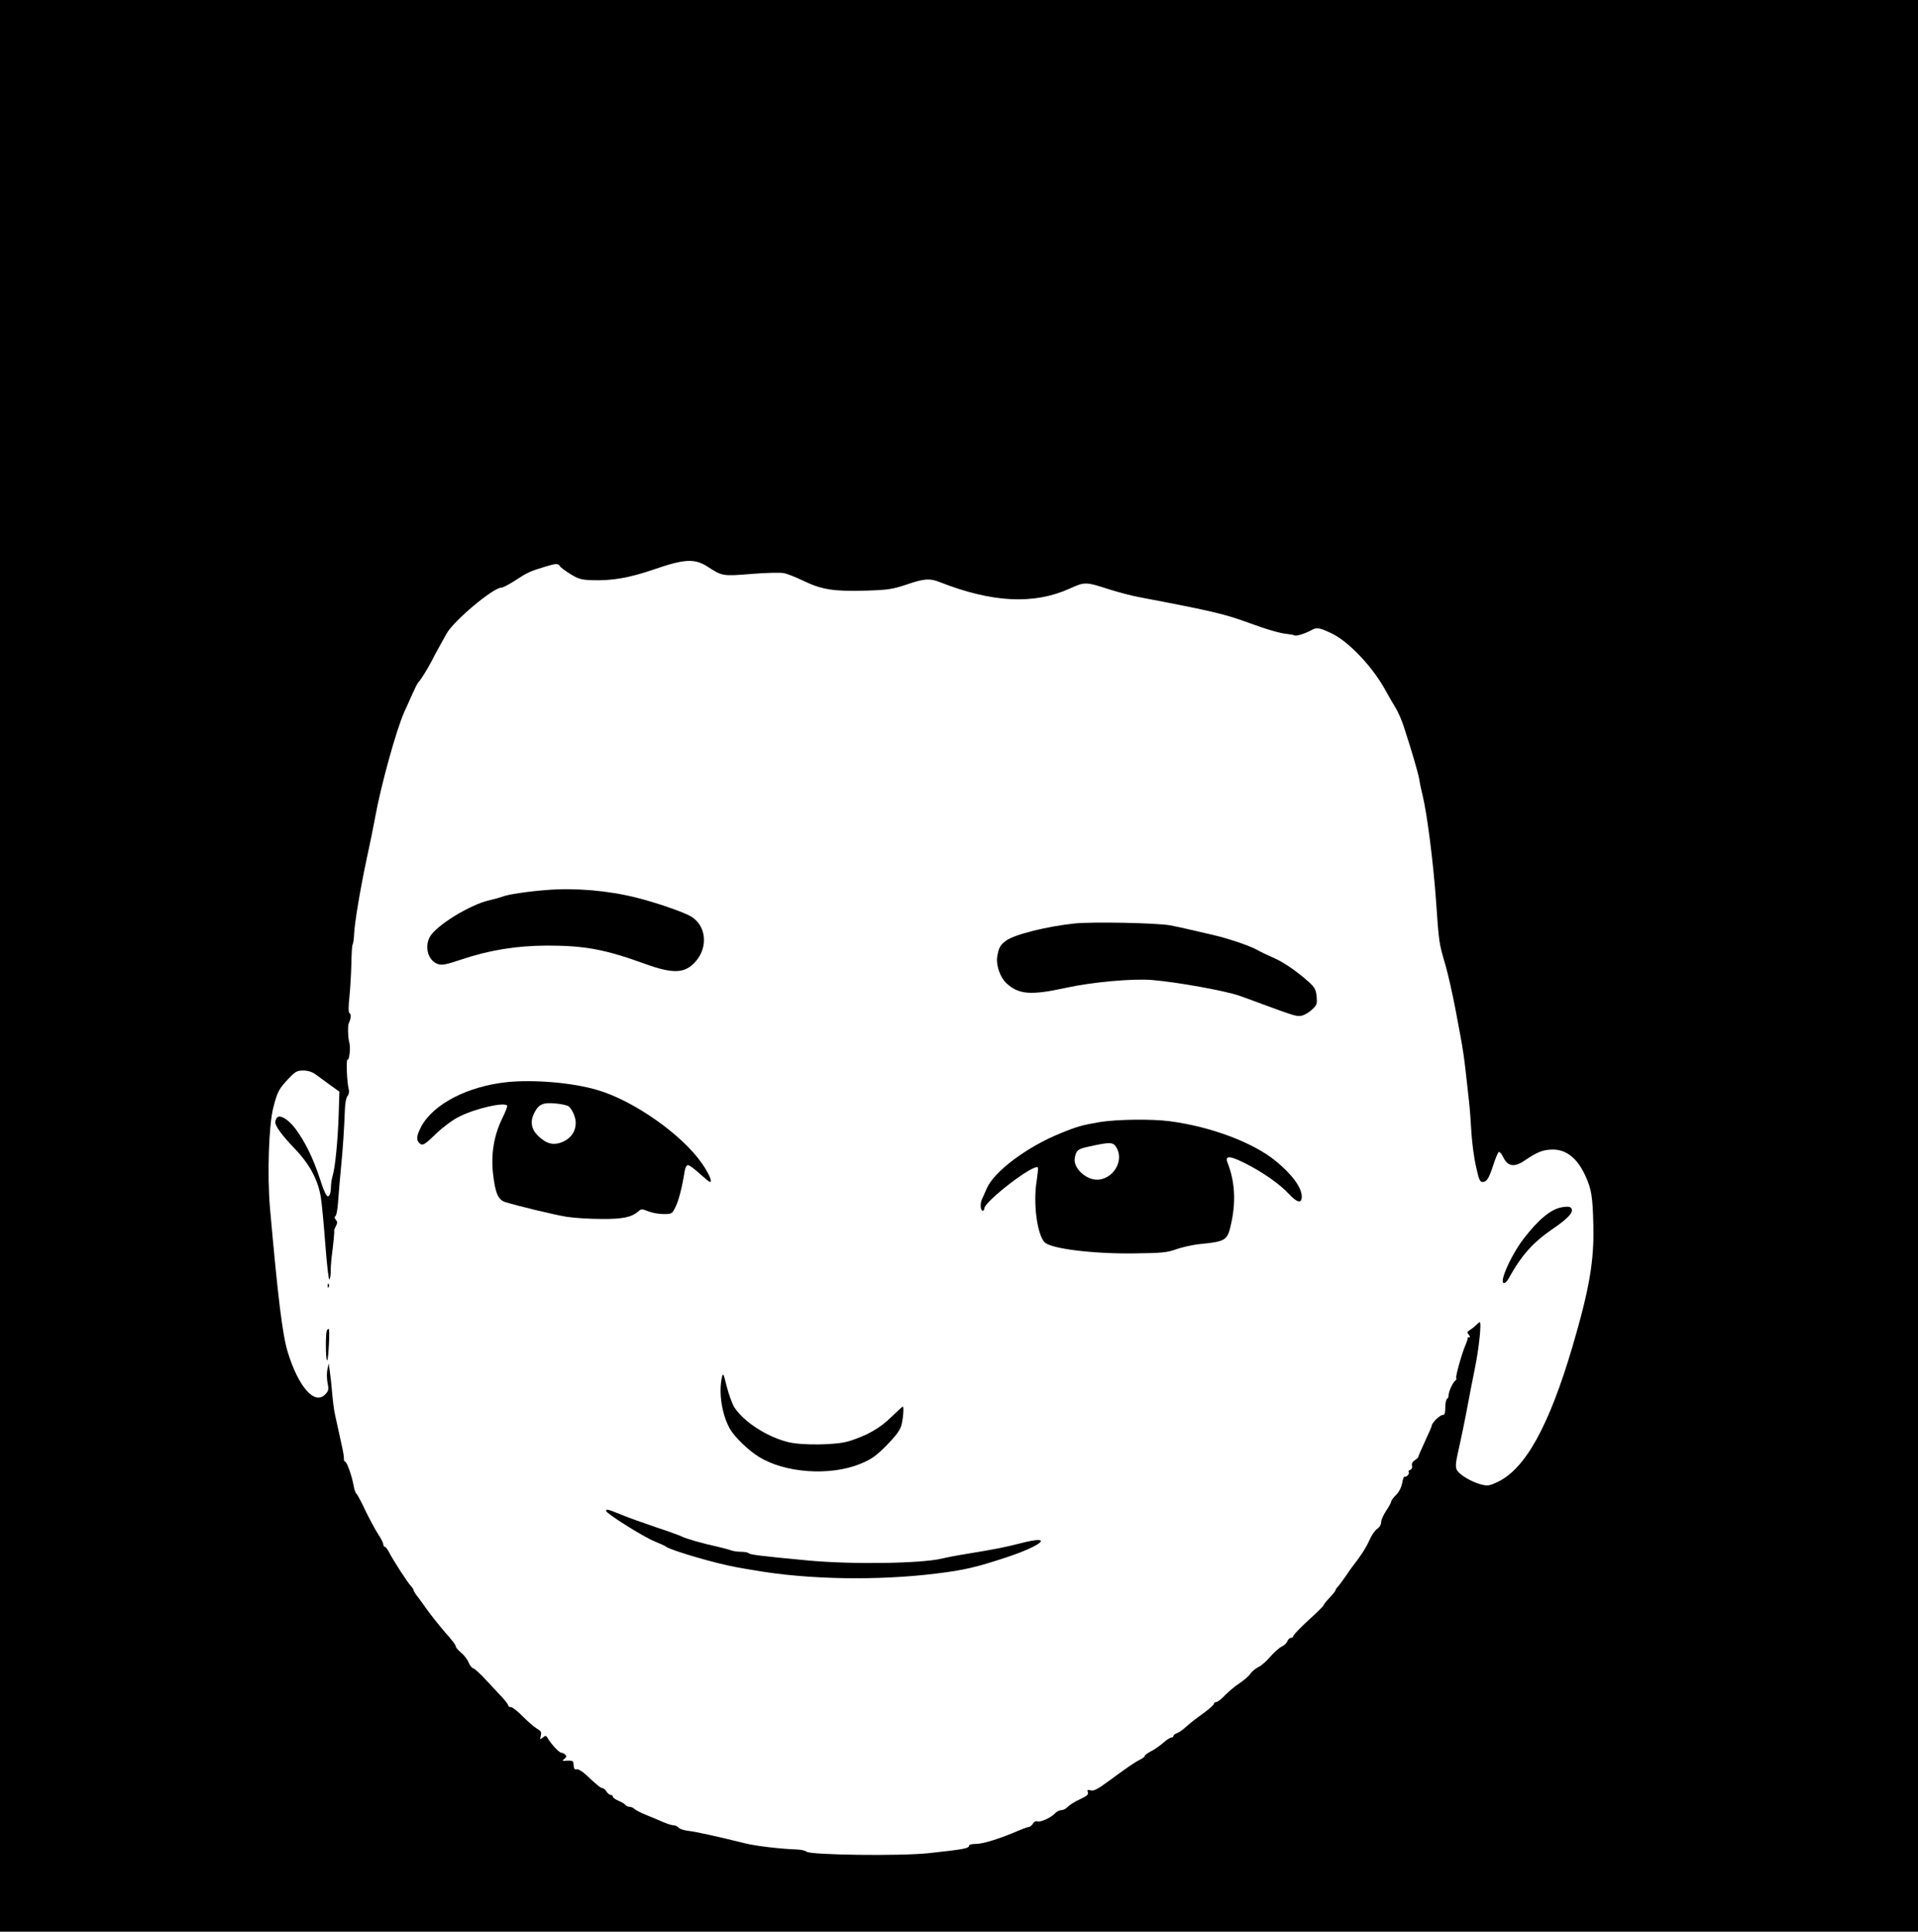 <?xml version="1.0" standalone="no"?>
<!DOCTYPE svg PUBLIC "-//W3C//DTD SVG 20010904//EN"
 "http://www.w3.org/TR/2001/REC-SVG-20010904/DTD/svg10.dtd">
<svg version="1.0" xmlns="http://www.w3.org/2000/svg"
 width="1136pt" height="1144pt" viewBox="0 0 1136 1144"
 preserveAspectRatio="xMidYMid meet">

<g transform="translate(0,1144) scale(0.1,-0.1)"
fill="#000000" stroke="none">
<path d="M0 5720 l0 -5720 5680 0 5680 0 0 5720 0 5720 -5680 0 -5680 0 0
-5720z m4191 2364 c86 -56 89 -57 259 -43 85 7 171 9 191 5 20 -3 72 -24 118
-46 108 -52 179 -63 364 -58 137 4 161 8 246 36 105 36 138 38 196 15 310
-122 557 -135 770 -39 91 41 94 41 237 -5 51 -16 129 -37 173 -45 446 -85 507
-100 655 -154 107 -39 186 -62 227 -65 17 -2 35 -5 40 -8 10 -6 64 11 100 31
32 18 48 15 120 -19 102 -49 244 -199 320 -339 20 -36 46 -82 59 -102 13 -21
35 -70 48 -110 48 -146 85 -274 92 -313 3 -22 12 -65 20 -96 26 -106 63 -394
79 -619 18 -257 17 -251 56 -385 16 -55 42 -172 59 -260 52 -277 47 -241 81
-550 5 -44 11 -127 14 -185 4 -58 15 -147 27 -197 16 -75 23 -93 38 -93 26 0
39 21 65 102 13 40 27 74 33 76 5 1 17 -13 26 -32 26 -55 66 -61 129 -17 71
48 105 62 160 63 84 2 151 -52 199 -160 34 -76 41 -118 45 -282 6 -216 -23
-383 -125 -730 -138 -465 -277 -718 -441 -796 -51 -24 -60 -25 -100 -15 -59
16 -130 59 -143 87 -8 17 -6 42 6 96 23 102 45 210 62 302 8 44 26 136 40 205
23 111 40 271 28 271 -2 0 -12 -8 -23 -19 -10 -10 -27 -23 -37 -29 -15 -9 -16
-13 -5 -26 9 -11 10 -16 2 -16 -6 0 -10 -3 -9 -7 1 -5 -4 -19 -10 -33 -22 -49
-62 -191 -57 -200 3 -5 1 -11 -4 -15 -14 -8 -41 -65 -41 -86 0 -10 -4 -21 -10
-24 -5 -3 -10 -26 -10 -51 0 -34 -4 -44 -16 -44 -16 0 -64 -47 -64 -63 0 -4
-18 -46 -40 -93 -22 -47 -40 -89 -40 -93 0 -3 -9 -12 -21 -19 -13 -9 -19 -20
-16 -32 3 -11 -1 -21 -11 -25 -8 -3 -12 -8 -9 -12 9 -8 -13 -34 -23 -28 -5 3
-11 -14 -15 -37 -5 -26 -18 -53 -36 -71 -16 -16 -29 -33 -29 -39 0 -5 -13 -30
-30 -55 -16 -24 -30 -55 -30 -68 0 -15 -10 -31 -24 -40 -13 -9 -34 -39 -46
-68 -19 -43 -54 -97 -98 -152 -4 -5 -23 -32 -42 -60 -19 -27 -40 -56 -47 -63
-7 -7 -13 -16 -13 -20 0 -4 -16 -24 -35 -44 -19 -20 -35 -40 -36 -45 0 -4 -40
-44 -89 -88 -48 -44 -88 -86 -89 -92 -1 -7 -7 -13 -15 -13 -8 0 -17 -9 -21
-19 -3 -11 -18 -25 -33 -32 -15 -7 -45 -34 -67 -59 -22 -26 -54 -55 -72 -63
-18 -9 -39 -27 -48 -40 -8 -13 -37 -38 -63 -55 -26 -17 -64 -49 -86 -71 -21
-23 -45 -41 -52 -41 -8 0 -14 -5 -14 -10 0 -6 -26 -29 -58 -53 -62 -45 -72
-53 -116 -91 -15 -14 -37 -28 -47 -31 -11 -4 -19 -11 -19 -16 0 -5 -6 -9 -12
-9 -7 0 -29 -14 -48 -31 -19 -17 -52 -40 -72 -50 -21 -11 -38 -23 -38 -28 0
-5 -12 -15 -28 -22 -32 -16 -81 -50 -191 -131 -60 -44 -83 -56 -101 -51 -19 5
-22 3 -17 -11 5 -14 -5 -22 -47 -42 -29 -13 -61 -33 -71 -44 -10 -11 -27 -20
-38 -20 -11 0 -27 -8 -36 -17 -24 -27 -88 -56 -106 -50 -9 4 -20 -1 -27 -13
-7 -11 -18 -20 -25 -20 -6 0 -33 -10 -60 -21 -102 -45 -210 -79 -250 -79 -24
0 -43 -4 -43 -9 0 -18 -30 -23 -240 -46 -170 -18 -702 -11 -723 9 -7 6 -32 12
-57 13 -97 3 -248 21 -310 37 -152 38 -288 68 -332 73 -26 3 -52 11 -59 19 -6
8 -20 14 -30 14 -10 0 -38 9 -61 19 -24 11 -68 29 -98 41 -30 12 -62 28 -71
36 -8 8 -23 14 -32 14 -9 0 -19 5 -22 10 -4 6 -22 17 -41 25 -19 8 -34 19 -34
24 0 6 -6 11 -13 11 -7 0 -18 9 -25 20 -7 11 -17 20 -23 20 -11 0 -33 18 -99
80 -21 19 -45 34 -54 32 -15 -3 -17 1 -20 38 -1 11 -11 14 -36 13 -31 -3 -33
-1 -18 10 13 11 15 16 6 25 -7 7 -17 12 -24 12 -12 0 -60 51 -80 86 -10 17
-13 17 -29 4 -17 -14 -18 -13 -12 11 5 21 1 28 -25 43 -17 10 -54 43 -83 72
-29 30 -60 54 -69 54 -9 0 -16 4 -16 10 0 5 -15 25 -32 44 -18 19 -62 66 -98
105 -36 39 -71 71 -77 71 -7 0 -19 15 -27 33 -7 18 -27 45 -45 59 -17 15 -31
31 -31 35 0 10 -20 37 -64 86 -34 39 -95 116 -116 147 -8 12 -27 38 -42 58
-16 19 -28 39 -28 43 0 5 -8 17 -17 27 -18 18 -107 155 -132 205 -8 15 -18 27
-23 27 -4 0 -8 7 -8 14 0 8 -13 34 -29 58 -16 24 -50 87 -76 140 -25 54 -50
100 -55 103 -4 3 -11 22 -15 43 -9 56 -40 143 -50 145 -6 1 -9 9 -8 17 1 8 -5
47 -14 85 -14 62 -20 91 -38 173 -7 29 -15 94 -20 155 -2 27 -7 72 -11 100
l-7 52 -8 -35 c-4 -19 -4 -55 1 -80 8 -40 6 -48 -15 -69 -62 -63 -157 45 -220
249 -32 101 -59 326 -106 855 -17 199 -7 496 20 597 24 93 33 110 91 171 39
41 49 47 86 47 27 0 52 -8 72 -22 17 -13 56 -41 86 -63 l56 -40 -4 -130 c-5
-160 -21 -318 -35 -365 -6 -19 -11 -51 -11 -70 0 -19 -4 -41 -9 -48 -12 -20
-25 1 -55 93 -42 128 -88 221 -146 300 -43 58 -96 88 -111 64 -5 -8 -9 -19 -9
-24 0 -24 40 -79 113 -155 90 -93 140 -186 157 -290 6 -36 18 -163 27 -283 9
-119 20 -212 24 -205 4 7 8 28 8 48 -1 19 2 53 4 75 12 94 19 165 16 167 -1 2
3 13 10 26 10 19 10 26 0 38 -9 11 -9 18 -2 22 6 4 13 45 16 92 3 47 11 137
17 199 11 110 18 220 23 346 1 34 8 66 15 74 8 8 11 24 8 37 -12 48 -17 186
-7 179 10 -6 18 74 10 100 -8 27 -10 97 -4 113 14 30 16 55 5 62 -7 4 -7 36 0
101 5 52 10 139 11 194 1 55 4 105 7 110 4 6 8 32 9 59 2 66 38 278 75 451 17
77 39 185 49 240 34 190 126 523 174 630 8 17 28 61 45 100 17 38 34 72 38 75
10 7 54 78 76 120 9 19 31 60 48 90 17 30 36 65 42 76 42 77 277 274 326 274
10 0 47 20 84 44 70 46 86 53 175 80 65 20 78 20 88 2 4 -7 32 -28 62 -46 45
-28 64 -34 125 -36 122 -4 222 13 376 66 174 60 235 63 311 14z"/>
<path d="M3235 6169 c-113 -9 -226 -26 -259 -39 -16 -6 -49 -15 -75 -21 -116
-25 -321 -152 -356 -219 -32 -61 -8 -140 48 -159 23 -9 48 -4 135 25 172 58
330 83 512 84 224 0 345 -23 577 -107 173 -63 242 -59 306 16 73 87 58 212
-31 264 -44 26 -210 83 -323 111 -167 42 -362 59 -534 45z"/>
<path d="M6365 5971 c-162 -17 -353 -64 -405 -101 -36 -26 -45 -42 -54 -98 -7
-48 18 -121 54 -154 73 -68 144 -74 354 -28 154 34 399 56 511 46 152 -13 421
-62 510 -91 22 -8 85 -30 140 -51 198 -73 207 -75 236 -69 16 4 43 20 60 36
29 27 31 34 27 78 -4 41 -11 54 -48 87 -69 62 -151 118 -210 143 -30 13 -73
33 -95 46 -48 26 -176 69 -265 89 -36 8 -92 21 -125 29 -33 8 -89 20 -125 27
-79 14 -455 22 -565 11z"/>
<path d="M3000 5031 c-231 -25 -432 -129 -504 -261 -28 -52 -32 -80 -14 -98
20 -20 30 -15 103 56 41 39 98 81 135 99 97 49 269 88 284 65 2 -4 -11 -39
-30 -77 -48 -98 -67 -210 -54 -325 13 -115 30 -155 72 -169 79 -24 290 -75
363 -87 44 -7 137 -13 206 -13 129 -1 180 10 221 46 16 14 21 14 58 -1 22 -9
63 -16 90 -16 48 0 50 1 70 40 19 37 40 118 55 213 3 22 12 37 20 37 7 0 38
-22 68 -50 30 -27 58 -50 62 -50 16 0 -7 52 -49 112 -119 170 -402 369 -616
432 -146 44 -378 64 -540 47z m368 -143 c22 -19 42 -65 42 -98 0 -50 -27 -90
-76 -112 -56 -24 -98 -13 -150 38 -38 39 -45 84 -19 134 26 51 52 62 125 55
35 -3 70 -11 78 -17z"/>
<path d="M6515 4795 c-105 -18 -135 -26 -230 -65 -200 -80 -398 -228 -441
-329 -8 -20 -21 -47 -27 -61 -13 -27 -11 -70 4 -70 5 0 9 6 9 13 0 41 293 267
317 243 3 -2 -1 -38 -7 -80 -22 -133 3 -319 48 -364 38 -37 283 -68 527 -65
168 2 197 5 250 24 33 12 92 25 130 30 173 18 175 19 200 137 25 123 18 238
-24 345 -17 44 10 44 97 1 104 -51 211 -125 267 -186 49 -52 75 -57 75 -14 0
52 -55 128 -150 207 -135 112 -387 207 -633 239 -106 14 -314 11 -412 -5z
m101 -157 c37 -71 -15 -168 -100 -183 -73 -14 -164 65 -150 130 9 43 18 50 76
63 139 31 153 30 174 -10z"/>
<path d="M9249 4290 c-63 -11 -137 -72 -224 -185 -79 -103 -154 -276 -113
-263 6 2 16 13 22 24 78 141 144 215 265 298 75 51 111 86 111 107 0 22 -16
27 -61 19z"/>
<path d="M1941 3824 c0 -11 3 -14 6 -6 3 7 2 16 -1 19 -3 4 -6 -2 -5 -13z"/>
<path d="M1937 3563 c-10 -9 -9 -185 1 -179 7 4 17 186 9 186 -2 0 -7 -3 -10
-7z"/>
<path d="M4276 3284 c-21 -92 0 -225 49 -309 28 -47 106 -123 167 -161 154
-98 425 -117 604 -43 66 27 91 45 154 108 53 54 79 88 88 117 11 38 17 114 9
114 -2 0 -33 -28 -69 -63 -67 -66 -145 -110 -253 -143 -73 -22 -272 -25 -355
-5 -126 30 -269 123 -322 209 -12 20 -32 75 -44 122 -19 77 -21 82 -28 54z"/>
<path d="M3590 2492 c0 -15 220 -153 284 -179 33 -14 66 -28 71 -33 29 -22
296 -100 415 -121 30 -6 80 -14 110 -19 314 -55 730 -62 1075 -19 165 20 236
37 413 95 221 73 287 136 89 85 -93 -24 -154 -36 -307 -61 -69 -11 -141 -25
-160 -30 -122 -30 -541 -36 -800 -11 -278 26 -336 34 -345 42 -5 5 -26 9 -47
9 -20 0 -47 4 -60 9 -13 5 -48 14 -78 21 -84 18 -193 49 -213 61 -10 5 -78 30
-151 54 -73 25 -167 58 -207 75 -79 32 -89 35 -89 22z"/>
</g>
</svg>
